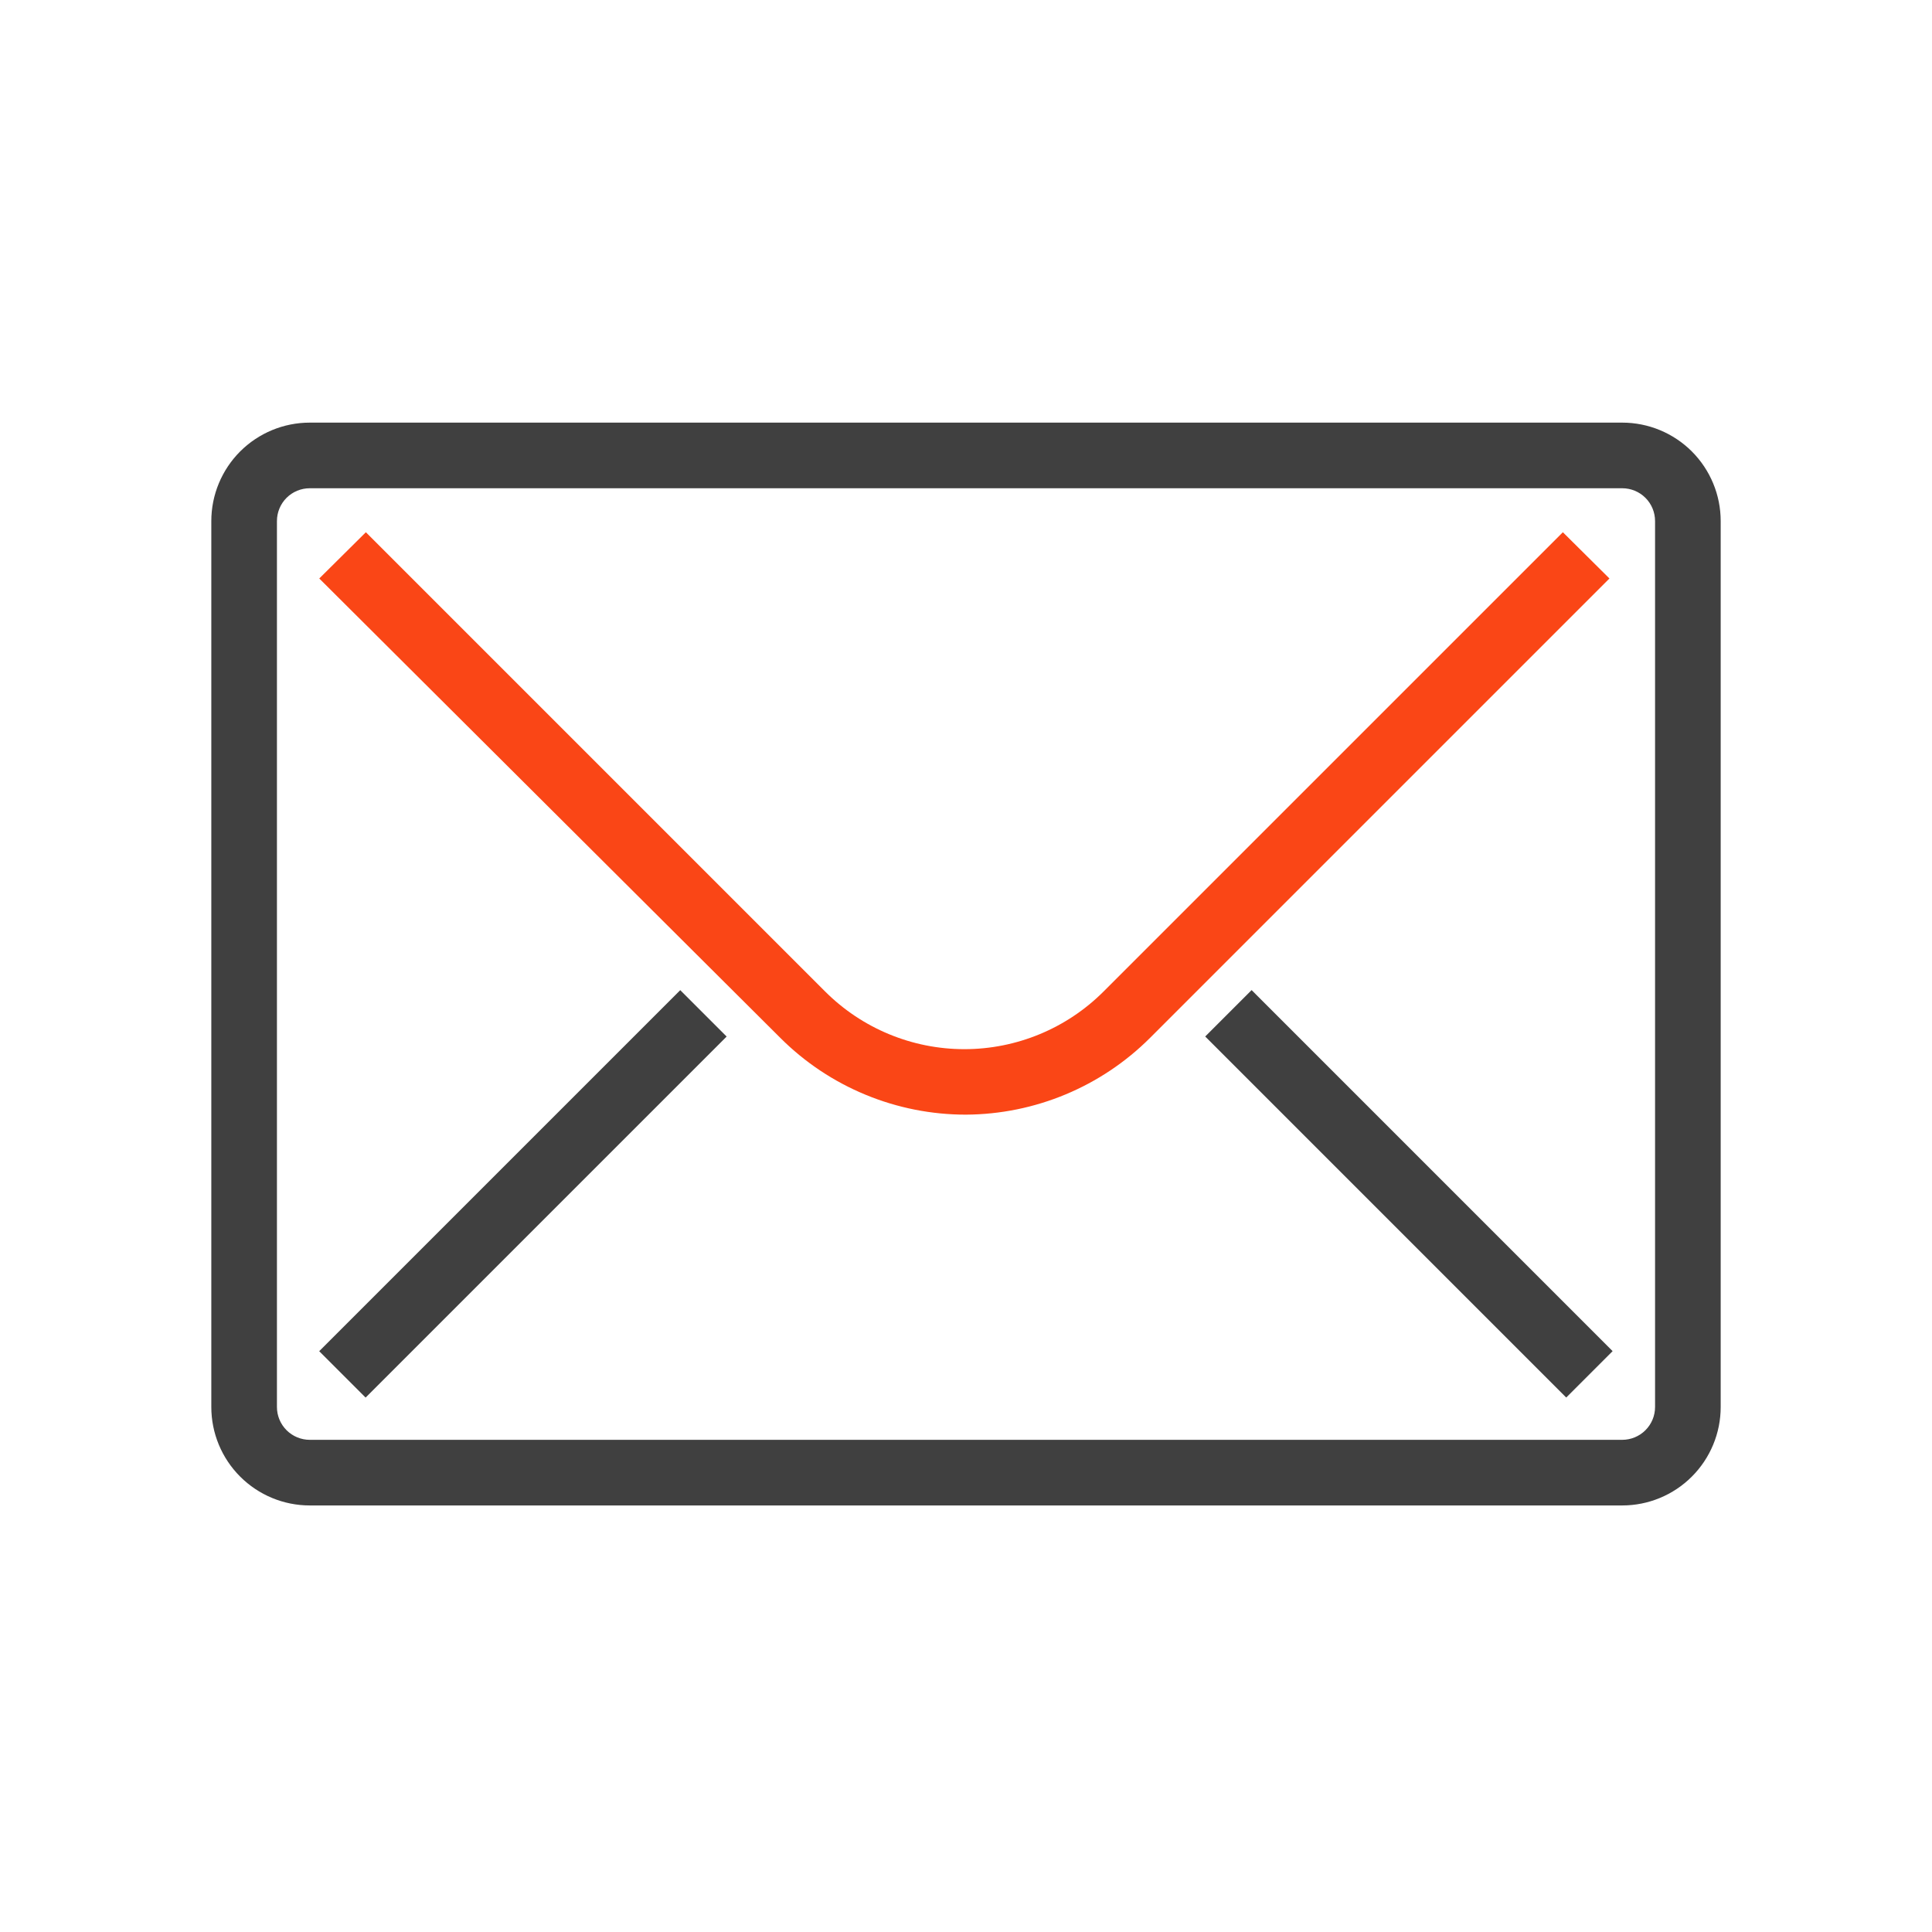 <svg width="64" height="64" viewBox="0 0 64 64" fill="none" xmlns="http://www.w3.org/2000/svg">
<path d="M53.739 49.87H10.261C9.396 49.87 8.567 49.526 7.955 48.914C7.344 48.303 7 47.474 7 46.609V17.261C7 16.396 7.344 15.567 7.955 14.955C8.567 14.344 9.396 14 10.261 14H53.739C54.604 14 55.433 14.344 56.045 14.955C56.656 15.567 57 16.396 57 17.261V46.609C57 47.474 56.656 48.303 56.045 48.914C55.433 49.526 54.604 49.87 53.739 49.87V49.87ZM10.261 16.174C9.973 16.174 9.696 16.288 9.492 16.492C9.288 16.696 9.174 16.973 9.174 17.261V46.609C9.174 46.897 9.288 47.173 9.492 47.377C9.696 47.581 9.973 47.696 10.261 47.696H53.739C54.027 47.696 54.304 47.581 54.508 47.377C54.712 47.173 54.826 46.897 54.826 46.609V17.261C54.826 16.973 54.712 16.696 54.508 16.492C54.304 16.288 54.027 16.174 53.739 16.174H10.261Z" fill="#404040"/>
<path d="M32 36.924C30.858 36.925 29.727 36.701 28.671 36.264C27.615 35.828 26.656 35.188 25.848 34.38L10.576 19.163L12.12 17.631L27.337 32.848C28.56 34.069 30.218 34.755 31.946 34.755C33.674 34.755 35.332 34.069 36.554 32.848L51.772 17.631L53.315 19.163L38.098 34.38C36.479 35.998 34.288 36.911 32 36.924V36.924Z" fill="#FA4616"/>
<path d="M22.534 32.8L10.574 44.76L12.111 46.297L24.071 34.337L22.534 32.8Z" fill="#404040"/>
<path d="M41.461 32.798L39.924 34.335L51.883 46.295L53.42 44.758L41.461 32.798Z" fill="#404040"/>
</svg>
